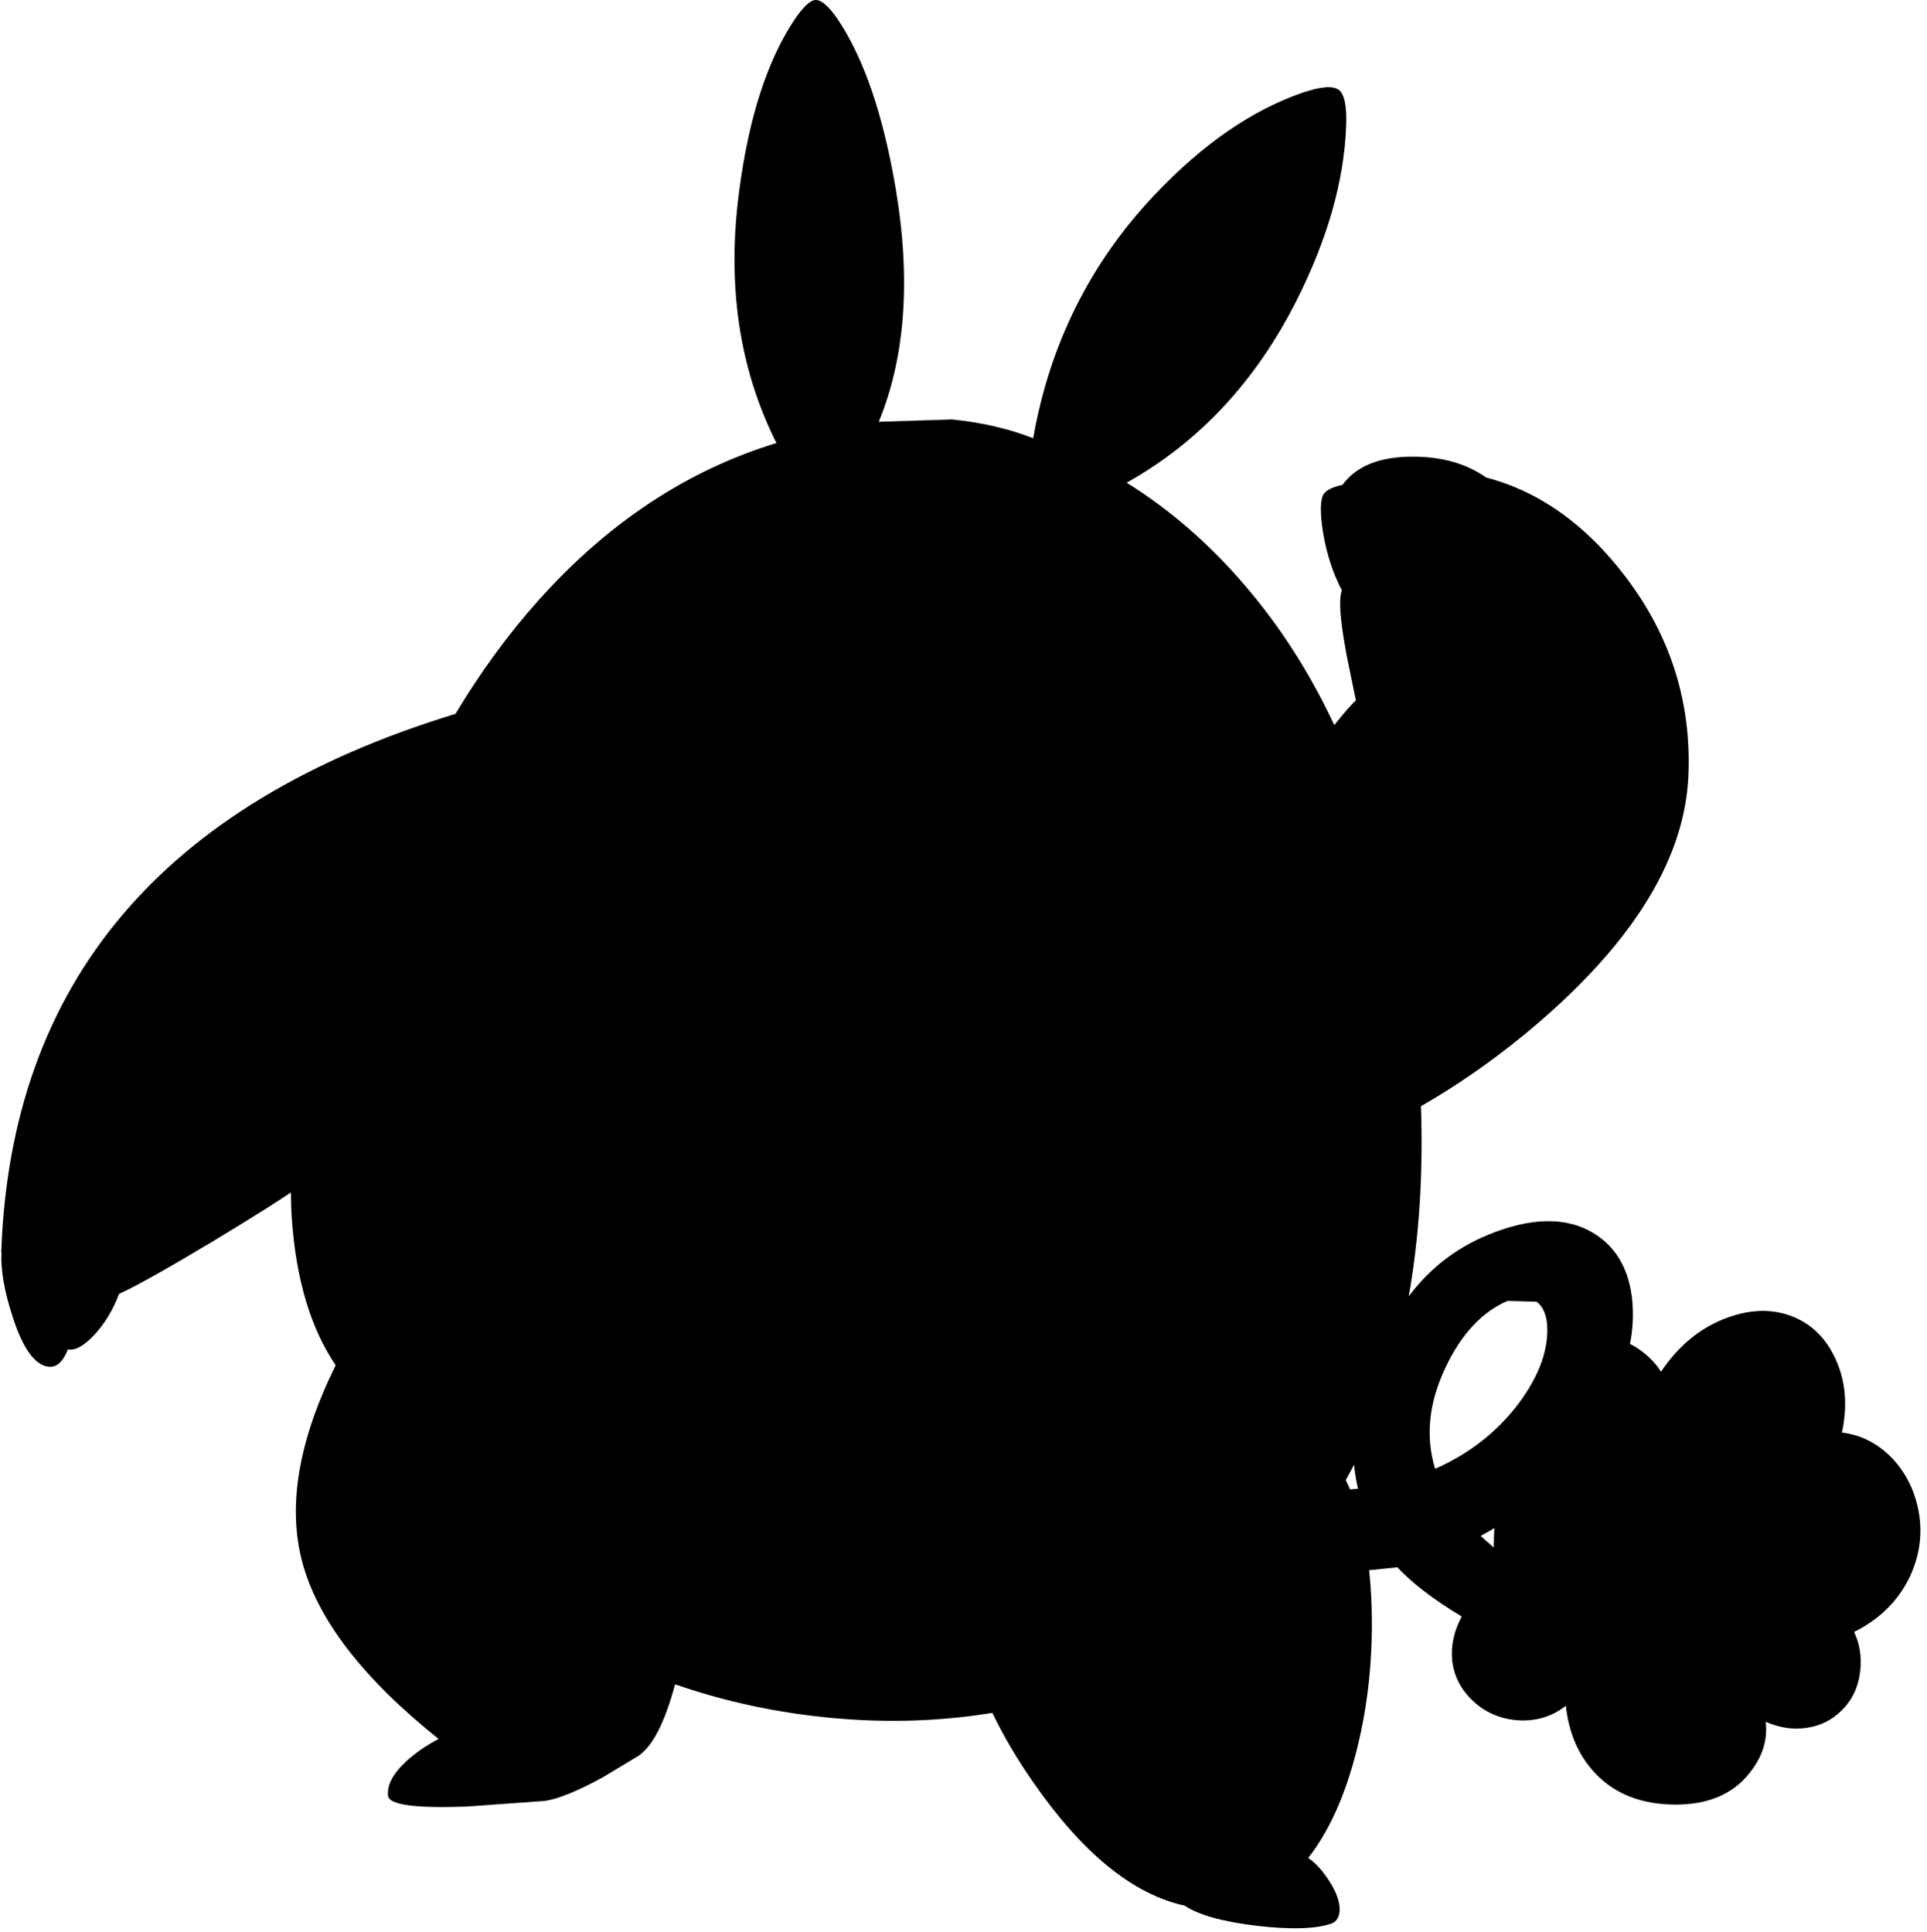 <?xml version="1.0" encoding="utf-8"?>
<!-- Generator: Adobe Illustrator 16.0.0, SVG Export Plug-In . SVG Version: 6.00 Build 0)  -->
<!DOCTYPE svg PUBLIC "-//W3C//DTD SVG 1.1//EN" "http://www.w3.org/Graphics/SVG/1.1/DTD/svg11.dtd">
<svg version="1.1" id="图层_1" xmlns="http://www.w3.org/2000/svg" xmlns:xlink="http://www.w3.org/1999/xlink" x="0px" y="0px"
	 width="344px" height="345px" viewBox="0 0 344 345" enable-background="new 0 0 344 345" xml:space="preserve">
<path d="M342.576,270.254c-0.666-3.93-2.281-7.244-4.847-9.942c-2.543-2.607-5.517-4.108-8.909-4.53
	c1.001-4.721,0.679-8.975-0.983-12.758c-1.599-3.73-4.08-6.328-7.444-7.794c-3.664-1.565-7.678-1.549-12.042,0.05
	c-4.696,1.699-8.644,4.913-11.841,9.643c-0.732-1.199-1.766-2.331-3.098-3.396c-0.854-0.684-1.663-1.192-2.436-1.561
	c0.53-2.653,0.666-5.313,0.387-7.982c-0.533-4.863-2.432-8.527-5.695-10.992c-4.764-3.564-11.025-3.897-18.787-1
	c-6.348,2.361-11.469,6.201-15.399,11.476c1.867-10.552,2.591-21.87,2.18-33.95c6.181-3.547,12.237-7.724,18.167-12.55
	c19.086-15.622,28.945-31.144,29.578-46.566c0.533-13.057-3.197-24.849-11.191-35.374c-7.083-9.347-15.39-15.262-24.916-17.766
	c-3.564-2.502-7.963-3.749-13.207-3.719c-5.838,0-9.974,1.687-12.438,5.028c-1.802,0.401-2.951,0.97-3.399,1.717
	c-0.6,1.066-0.617,3.364-0.051,6.895c0.633,3.73,1.716,7.078,3.248,10.042c0.024,0.044,0.064,0.061,0.113,0.064
	c-0.14,0.472-0.23,0.872-0.264,1.185c-0.232,1.932,0.15,5.529,1.149,10.792l1.599,7.794c-0.913,0.834-2.2,2.313-3.85,4.415
	c-4.316-9.231-9.605-17.522-15.886-24.851c-6.296-7.395-13.356-13.54-21.185-18.437c12.957-7.261,23.083-18.137,30.378-32.626
	c5.462-10.859,8.394-21.135,8.794-30.828c0.166-3.597-0.25-5.813-1.25-6.645c-1.032-0.833-3.247-0.667-6.645,0.5
	c-8.994,3.131-17.737,9.177-26.23,18.137c-11.525,12.158-18.771,26.664-21.734,43.519c-4.364-1.699-9.178-2.814-14.44-3.348
	l-13.128,0.413c4.729-11.535,5.745-25.378,3.036-41.533c-2.232-13.257-5.696-23.383-10.393-30.378
	c-1.599-2.332-2.931-3.464-3.997-3.397c-0.966,0.1-2.249,1.349-3.847,3.747c-4.763,7.262-7.994,17.321-9.693,30.178
	c-2.268,16.828-0.051,31.885,6.632,45.178c-15.945,4.87-30.134,14.251-42.556,28.169c-5.385,6.033-10.295,12.769-14.744,20.191
	c-52.33,15.959-79.369,47.962-81.087,96.024c0,0.082,0.027,0.164,0.046,0.246c-0.17,3.043,0.511,6.905,2.052,11.596
	c1.799,5.495,3.897,8.393,6.295,8.693c1.199,0.166,2.198-0.5,2.998-1.999c0.14-0.262,0.306-0.629,0.496-1.09
	c1.242,0.259,2.757-0.536,4.551-2.407c1.966-2.056,3.481-4.575,4.595-7.51c0.032-0.014,0.07-0.021,0.102-0.035
	c2.998-1.365,8.744-4.597,17.238-9.693c6.571-3.998,11.011-6.788,13.328-8.377c0.011,1.523,0.053,3.062,0.162,4.631
	c0.756,10.912,3.37,19.651,7.83,26.229c-6.615,13.391-8.617,25.086-5.981,35.075c2.731,10.308,10.859,20.855,24.354,31.641
	c-2.262,1.202-4.23,2.558-5.867,4.084c-2.332,2.198-3.381,4.23-3.147,6.096c0.2,1.599,4.88,2.231,14.04,1.898l13.84-1
	c2.365-0.299,5.862-1.715,10.492-4.246l6.295-3.797c2.545-1.697,4.735-5.962,6.569-12.789c7.969,2.772,16.302,4.678,25.008,5.693
	c10.885,1.286,21.426,1.076,31.632-0.593c1.978,4.116,4.405,8.244,7.29,12.384c8.793,12.691,17.803,20.036,27.029,22.035
	c2.465,1.665,6.746,2.864,12.842,3.597c5.995,0.7,10.408,0.583,13.24-0.35c1.065-0.333,1.599-1.232,1.599-2.698
	c-0.034-1.565-0.8-3.431-2.298-5.596c-1.1-1.58-2.206-2.724-3.32-3.454c3.658-4.685,6.499-10.925,8.516-18.729
	c1.865-7.162,2.814-14.74,2.848-22.734c0.015-3.517-0.154-6.816-0.489-9.923l5.036-0.519c2.632,2.83,6.463,5.762,11.492,8.793
	c-1.399,2.598-1.965,5.229-1.699,7.895c0.367,3.131,1.898,5.779,4.597,7.944c2.132,1.665,4.614,2.564,7.444,2.698
	c3.098,0.133,5.846-0.733,8.244-2.599c0.533,4.863,2.266,8.86,5.197,11.991c3.53,3.764,8.344,5.646,14.439,5.646
	c5.729,0,10.075-1.832,13.04-5.496c2.398-2.932,3.397-6.029,2.998-9.293c2.432,1.065,4.829,1.432,7.194,1.099
	c2.531-0.333,4.68-1.399,6.445-3.198c1.865-1.865,2.948-4.213,3.248-7.045c0.267-2.498-0.1-4.796-1.1-6.895
	c4.563-2.265,7.878-5.546,9.943-9.843C342.659,277.815,343.209,274.051,342.576,270.254z M276.225,237.479
	c0,4.163-1.716,8.543-5.146,13.14c-3.83,5.063-8.794,8.944-14.889,11.642c-1.766-5.796-1.133-11.857,1.898-18.187
	c2.831-5.929,6.512-9.86,11.041-11.792l5.197,0.15C275.592,233.397,276.225,235.08,276.225,237.479z M241.721,261.524
	c0.141,1.443,0.375,2.873,0.708,4.288c-0.472,0.048-0.942,0.097-1.42,0.132c-0.247-0.588-0.504-1.143-0.768-1.673
	C240.745,263.366,241.244,262.456,241.721,261.524z M266.731,273.552l-0.101,2.748l-2.304-2.051
	c0.815-0.448,1.632-0.919,2.449-1.414L266.731,273.552z"/>
</svg>
